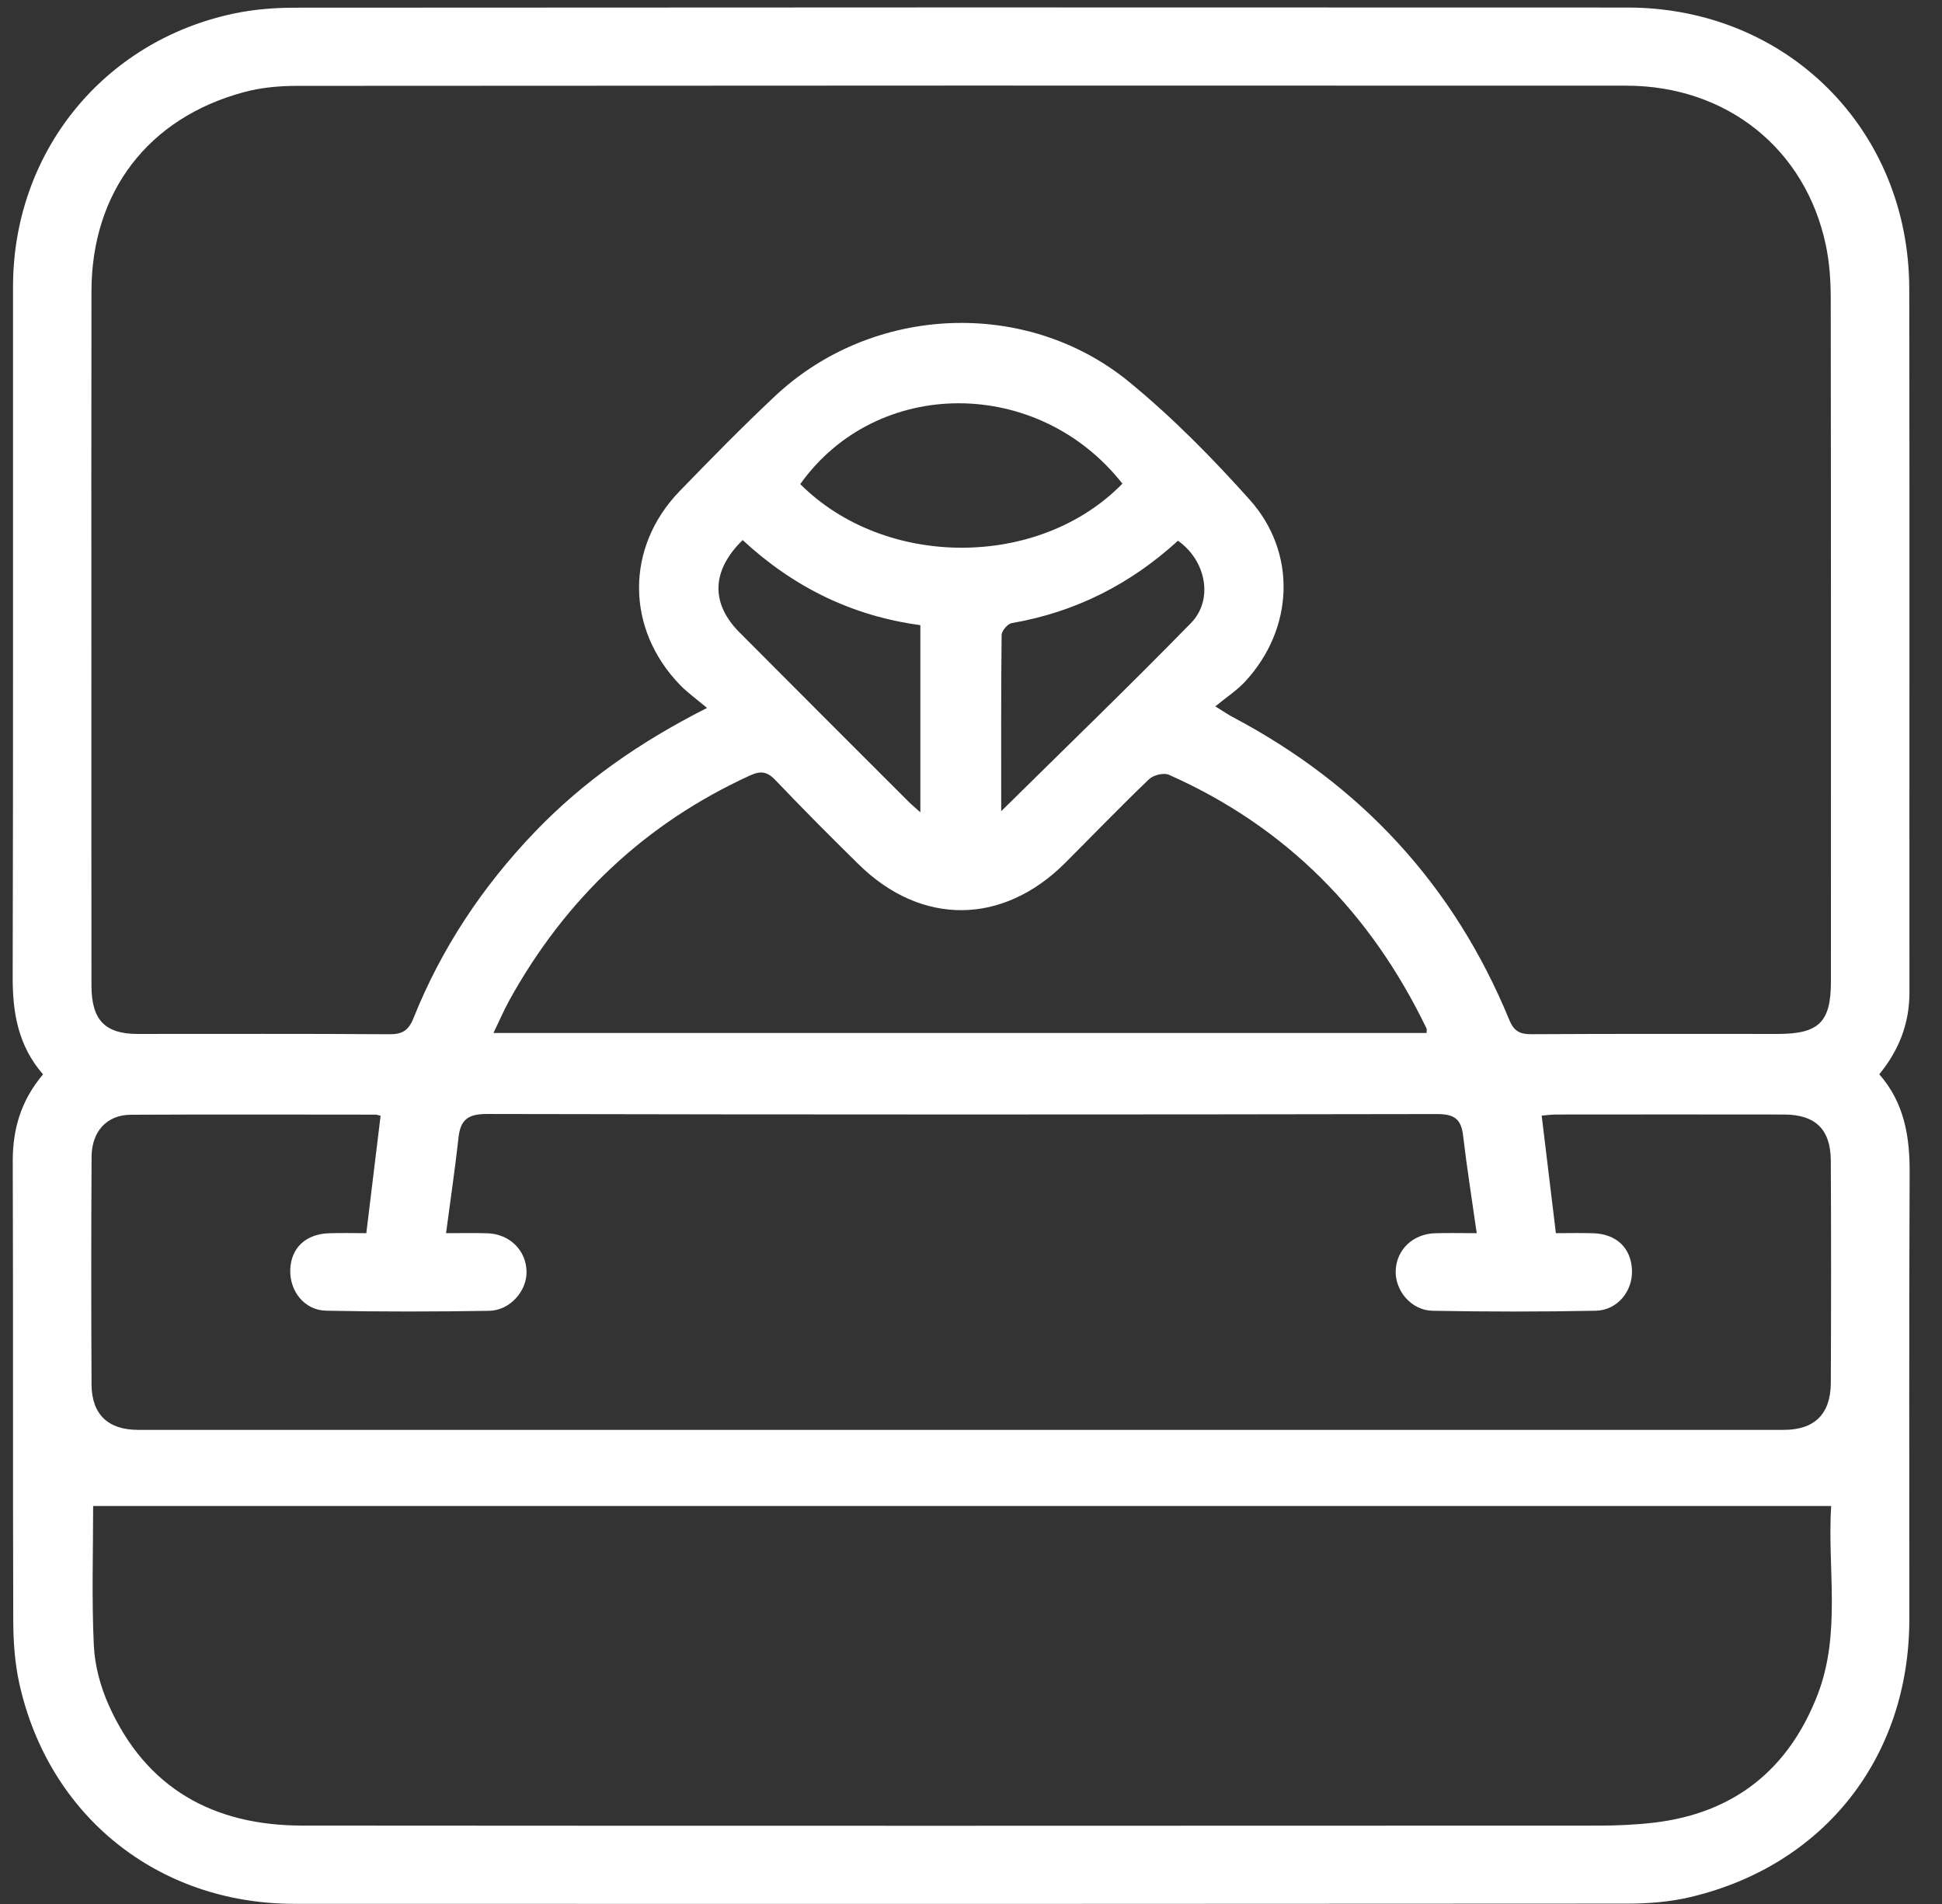<?xml version="1.0" encoding="UTF-8"?>
<svg width="51px" height="50px" viewBox="0 0 51 50" version="1.1" xmlns="http://www.w3.org/2000/svg" xmlns:xlink="http://www.w3.org/1999/xlink">
    <rect x="0" y="0" width="51" height="50" fill="#333333" stroke="none"/>
    <!-- Generator: Sketch 48.2 (47327) - http://www.bohemiancoding.com/sketch -->
    <title>ring</title>
    <desc>Created with Sketch.</desc>
    <defs></defs>
    <g id="Desktop-HD-Copy-2" stroke="none" stroke-width="1" fill="none" fill-rule="evenodd" transform="translate(-477, -595)">
        <g id="Group" transform="translate(335, 192)" fill="#FFFFFF">
            <g id="ring" transform="translate(142.333, 403)">
                <path d="M19.171,14.183 C18.347,14.986 18.329,15.845 19.086,16.606 C20.56,18.088 22.039,19.565 23.518,21.043 C23.602,21.128 23.695,21.204 23.837,21.331 L23.837,16.417 C22.046,16.176 20.504,15.418 19.171,14.183 L19.171,14.183 Z M25.96,21.303 C27.663,19.621 29.328,18.015 30.944,16.361 C31.544,15.747 31.338,14.715 30.602,14.2 C29.358,15.337 27.911,16.076 26.237,16.363 C26.13,16.382 25.973,16.565 25.971,16.674 C25.954,18.195 25.96,19.718 25.96,21.303 L25.96,21.303 Z M29.143,12.701 C26.927,9.882 22.694,9.888 20.683,12.713 C22.915,14.945 26.961,14.94 29.143,12.701 L29.143,12.701 Z M37.132,27.126 C37.132,27.069 37.142,27.033 37.13,27.008 C35.669,23.98 33.452,21.715 30.363,20.346 C30.228,20.286 29.955,20.354 29.843,20.462 C29.094,21.179 28.374,21.926 27.641,22.66 C26.001,24.3 23.863,24.318 22.216,22.698 C21.477,21.971 20.744,21.236 20.029,20.485 C19.814,20.259 19.642,20.237 19.364,20.364 C16.604,21.627 14.519,23.609 13.051,26.254 C12.9,26.527 12.777,26.816 12.626,27.126 L37.132,27.126 Z M38.448,32.384 C38.319,31.475 38.187,30.649 38.09,29.819 C38.039,29.381 37.852,29.255 37.403,29.256 C29.088,29.271 20.773,29.272 12.458,29.254 C11.968,29.253 11.761,29.395 11.709,29.869 C11.618,30.692 11.496,31.513 11.381,32.384 C11.828,32.384 12.15,32.375 12.472,32.387 C13.059,32.408 13.489,32.841 13.495,33.402 C13.5,33.908 13.057,34.414 12.514,34.423 C11.088,34.446 9.661,34.449 8.235,34.42 C7.661,34.409 7.267,33.905 7.29,33.335 C7.312,32.771 7.696,32.407 8.307,32.386 C8.642,32.375 8.977,32.384 9.287,32.384 C9.417,31.313 9.539,30.31 9.662,29.301 C9.616,29.291 9.57,29.271 9.523,29.271 C7.383,29.27 5.244,29.263 3.104,29.274 C2.477,29.277 2.076,29.706 2.072,30.379 C2.061,32.373 2.061,34.367 2.071,36.36 C2.076,37.141 2.505,37.549 3.29,37.549 C17.699,37.55 32.109,37.55 46.519,37.549 C47.321,37.548 47.744,37.13 47.747,36.316 C47.756,34.371 47.757,32.426 47.747,30.481 C47.743,29.656 47.341,29.27 46.518,29.268 C44.525,29.265 42.531,29.266 40.537,29.268 C40.401,29.269 40.264,29.288 40.154,29.297 C40.28,30.344 40.402,31.349 40.527,32.384 C40.867,32.384 41.19,32.375 41.512,32.386 C42.118,32.407 42.497,32.771 42.525,33.342 C42.553,33.9 42.147,34.409 41.572,34.421 C40.146,34.449 38.719,34.448 37.293,34.422 C36.723,34.412 36.291,33.885 36.321,33.347 C36.351,32.81 36.775,32.407 37.347,32.386 C37.668,32.375 37.99,32.384 38.448,32.384 L38.448,32.384 Z M47.756,39.549 L2.113,39.549 C2.113,40.754 2.073,41.984 2.131,43.209 C2.156,43.744 2.308,44.302 2.529,44.793 C3.507,46.967 5.276,47.94 7.603,47.941 C18.947,47.95 30.291,47.946 41.635,47.942 C42.12,47.942 42.607,47.921 43.088,47.866 C45.2,47.621 46.636,46.474 47.397,44.512 C48.027,42.89 47.653,41.189 47.756,39.549 L47.756,39.549 Z M18.235,18.591 C17.952,18.353 17.727,18.193 17.536,17.998 C16.097,16.523 16.084,14.376 17.515,12.898 C18.338,12.048 19.167,11.202 20.03,10.393 C22.582,8.003 26.624,7.817 29.327,10.035 C30.462,10.967 31.506,12.028 32.487,13.124 C33.735,14.52 33.644,16.512 32.372,17.892 C32.156,18.127 31.879,18.306 31.583,18.55 C31.82,18.696 31.922,18.768 32.032,18.826 C35.411,20.61 37.853,23.251 39.306,26.79 C39.425,27.078 39.583,27.161 39.884,27.159 C42.04,27.146 44.196,27.152 46.352,27.152 C47.435,27.152 47.75,26.843 47.75,25.774 C47.751,19.793 47.753,13.812 47.745,7.83 C47.744,7.363 47.712,6.886 47.615,6.431 C47.08,3.906 45.011,2.252 42.378,2.25 C30.74,2.245 19.101,2.246 7.463,2.255 C6.999,2.255 6.519,2.299 6.072,2.42 C3.555,3.099 2.074,5.041 2.069,7.646 C2.063,10.888 2.067,14.13 2.067,17.372 C2.067,20.208 2.065,23.045 2.069,25.882 C2.07,26.785 2.423,27.151 3.278,27.152 C5.483,27.153 7.687,27.144 9.892,27.16 C10.234,27.162 10.396,27.062 10.527,26.735 C11.263,24.896 12.343,23.276 13.713,21.847 C14.981,20.526 16.459,19.49 18.235,18.591 L18.235,18.591 Z M0.797,28.213 C0.147,27.468 -0.002,26.606 7.78210117e-05,25.668 C0.016,19.621 0.005,13.574 0.009,7.528 C0.011,4.01 2.368,1.085 5.803,0.357 C6.321,0.247 6.863,0.203 7.394,0.202 C19.066,0.194 30.738,0.192 42.411,0.198 C46.592,0.199 49.8,3.399 49.807,7.581 C49.818,13.741 49.808,19.902 49.812,26.062 C49.813,26.872 49.54,27.577 49.02,28.211 C49.68,28.966 49.822,29.848 49.817,30.8 C49.799,34.707 49.811,38.614 49.809,42.521 C49.808,46.147 47.572,48.993 44.045,49.822 C43.515,49.946 42.954,49.99 42.408,49.991 C30.735,50 19.064,50 7.392,49.996 C3.814,49.994 0.941,47.689 0.172,44.198 C0.055,43.666 0.017,43.107 0.015,42.56 C0.002,38.54 0.015,34.52 0.002,30.499 C-0.001,29.653 0.215,28.905 0.797,28.213 L0.797,28.213 Z" id="Fill-1"></path>
            </g>
        </g>
    </g>
</svg>